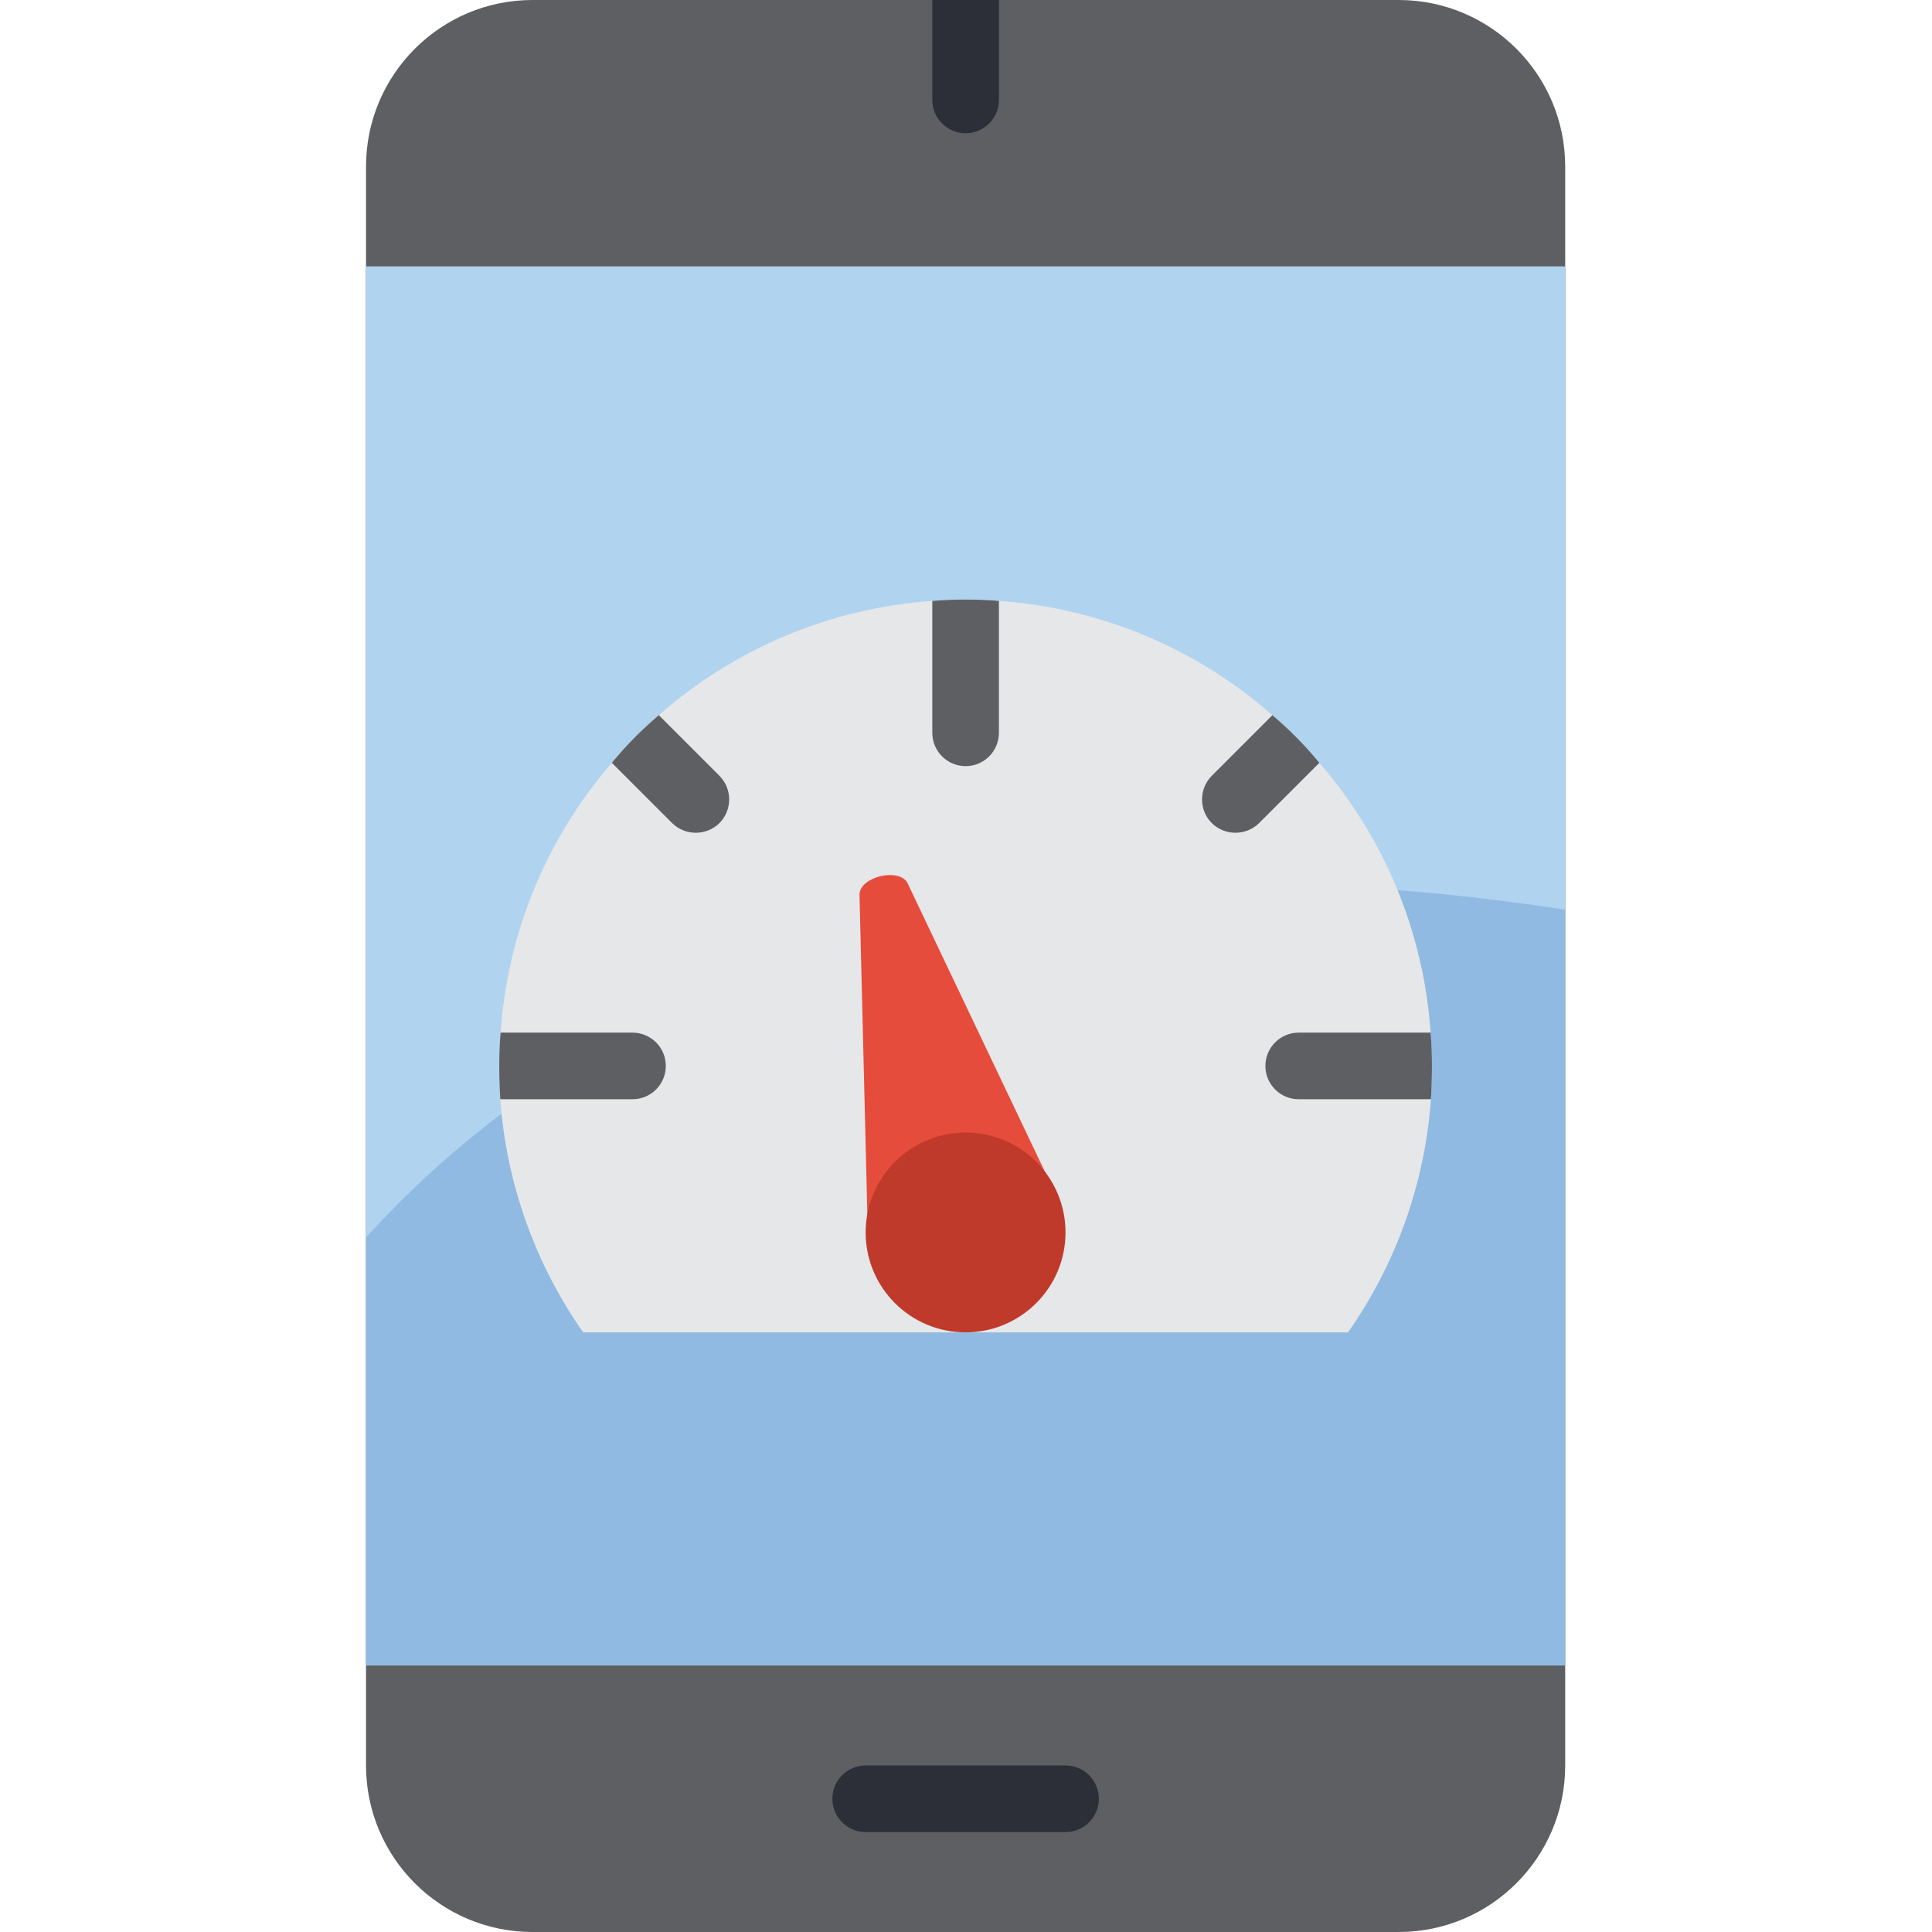 <svg height="512pt" viewBox="-97 0 512 512" width="512pt" xmlns="http://www.w3.org/2000/svg"><path d="m44.137 0h229.52c24.375 0 44.137 19.762 44.137 44.137v423.727c0 24.375-19.762 44.137-44.137 44.137h-229.52c-24.375 0-44.137-19.762-44.137-44.137v-423.727c0-24.375 19.762-44.137 44.137-44.137zm0 0" fill="#5e5f62"/><path d="m0 70.621h317.793v370.758h-317.793zm0 0" fill="#90bae1"/><path d="m317.793 70.621v170.461c-177.609-27.543-272.508 36.898-317.793 86.863v-257.324zm0 0" fill="#b0d3f0"/><path d="m185.379 485.516h-52.965c-4.875 0-8.828-3.949-8.828-8.824 0-4.879 3.953-8.828 8.828-8.828h52.965c4.875 0 8.828 3.949 8.828 8.828 0 4.875-3.953 8.824-8.828 8.824zm0 0" fill="#2c2f38"/><path d="m167.723 0v26.484c0 4.875-3.949 8.824-8.824 8.824-4.879 0-8.828-3.949-8.828-8.824v-26.484zm0 0" fill="#2c2f38"/><path d="m282.484 282.484c0 3-.09 5.914-.266 8.824-1.605 22.207-9.199 43.566-21.98 61.793h-202.684c-12.781-18.227-20.375-39.586-21.98-61.793-.176-2.91-.266-5.824-.266-8.824 0-3.004.09-5.918.355-8.828 1.801-26.406 12.148-51.504 29.484-71.504 3.762-4.574 7.926-8.797 12.445-12.625 20.184-17.773 45.648-28.41 72.477-30.277 2.91-.266 5.824-.352 8.828-.352 3 0 5.914.086 8.824.352 26.828 1.867 52.297 12.504 72.477 30.277 4.52 3.828 8.684 8.051 12.445 12.625 17.336 20 27.684 45.098 29.484 71.504.266 2.91.355 5.824.355 8.828zm0 0" fill="#e6e7e8"/><g fill="#5e5f62"><path d="m167.723 159.25v34.957c0 4.875-3.949 8.828-8.824 8.828-4.879 0-8.828-3.953-8.828-8.828v-34.957c2.91-.266 5.824-.352 8.828-.352 3 0 5.914.086 8.824.352zm0 0"/><path d="m93.66 218.129c-3.48 3.414-9.055 3.414-12.535 0l-15.977-15.977c3.762-4.574 7.926-8.797 12.445-12.625l16.066 16.066c3.441 3.469 3.441 9.066 0 12.535zm0 0"/><path d="m252.645 202.152-15.977 15.977c-3.48 3.414-9.055 3.414-12.535 0-3.441-3.469-3.441-9.066 0-12.535l16.066-16.066c4.52 3.828 8.684 8.051 12.445 12.625zm0 0"/><path d="m282.484 282.484c0 3-.09 5.914-.266 8.824h-35.047c-4.875 0-8.828-3.949-8.828-8.824 0-4.879 3.953-8.828 8.828-8.828h34.957c.266 2.91.355 5.824.355 8.828zm0 0"/><path d="m79.449 282.484c0 4.875-3.953 8.824-8.828 8.824h-35.047c-.176-2.91-.266-5.824-.266-8.824 0-3.004.09-5.918.355-8.828h34.957c4.875 0 8.828 3.949 8.828 8.828zm0 0"/></g><path d="m133.129 332.801-2.355-95.789c.148-4.68 10.461-7.133 12.703-3.035l41.172 86.508zm0 0" fill="#e64c3c"/><path d="m185.371 326.613c0 14.625-11.855 26.48-26.484 26.48-14.625 0-26.48-11.855-26.48-26.48 0-14.629 11.855-26.484 26.48-26.484 14.629 0 26.484 11.855 26.484 26.484zm0 0" fill="#c03a2b"/></svg>